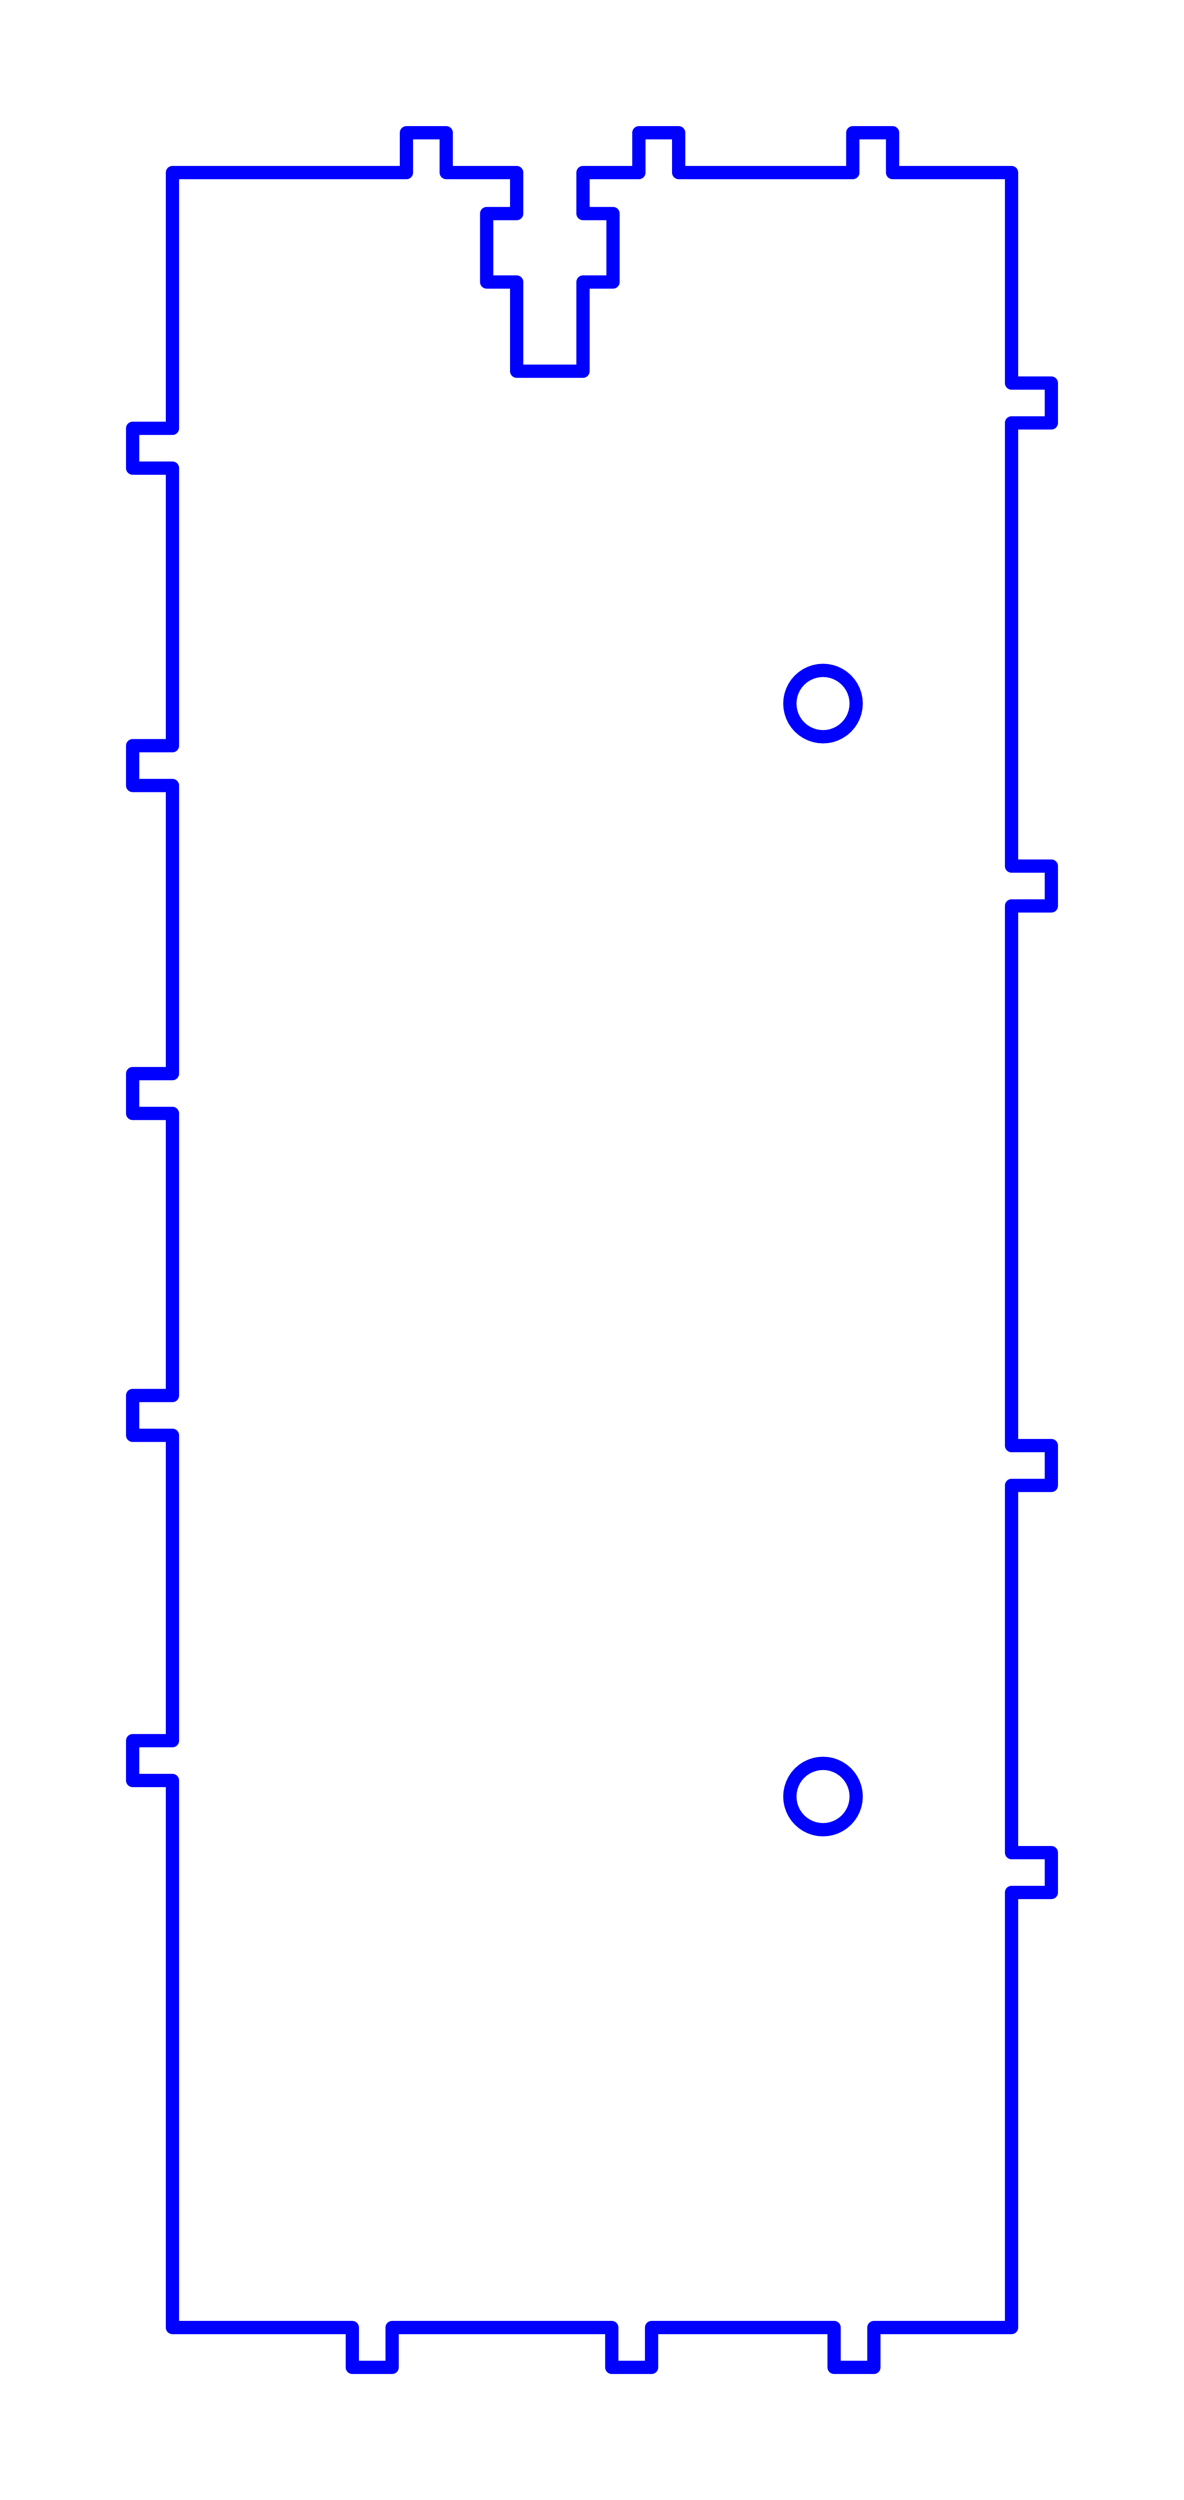 <?xml version="1.0" standalone="no"?>
<!DOCTYPE svg PUBLIC "-//W3C//DTD SVG 1.1//EN" "http://www.w3.org/Graphics/SVG/1.1/DTD/svg11.dtd">
<svg width="89.254mm" height="188.334mm"
 viewBox="0 0 89.254 188.334"
 xmlns="http://www.w3.org/2000/svg" version="1.1"
 xmlns:xlink="http://www.w3.org/1999/xlink">
<desc>Output from Flights of Ideas SVG Sketchup Plugin</desc>

  <path id="face0-cut"
 style="fill:none;stroke:#0000FF;stroke-width:1;stroke-miterlimit:4;stroke-dasharray:none;stroke-linejoin:round;stroke-linecap:round"
        d="M 49.118,175.334 L 62.877,175.334 L 62.877,178.334 L 65.877,178.334 L 65.877,175.334 L 76.254,175.334 L 76.254,142.56 L 79.254,142.56 L 79.254,139.56 L 76.254,139.56 L 76.254,111.898 L 79.254,111.898 L 79.254,108.898 L 76.254,108.898 L 76.254,68.244 L 79.254,68.244 L 79.254,65.244 L 76.254,65.244 L 76.254,31.857 L 79.254,31.857 L 79.254,28.857 L 76.254,28.857 L 76.254,13 L 67.286,13 L 67.286,10.0 L 64.286,10.0 L 64.286,13 L 51.161,13 L 51.161,10.0 L 48.161,10.0 L 48.161,13 L 43.949,13 L 43.949,16.089 L 46.212,16.089 L 46.212,21.245 L 43.949,21.245 L 43.949,27.963 L 38.949,27.963 L 38.949,21.245 L 36.686,21.245 L 36.686,16.089 L 38.949,16.089 L 38.949,13 L 33.638,13 L 33.638,10.0 L 30.638,10.0 L 30.638,13 L 13.0,13 L 13,32.265 L 10,32.265 L 10.0,35.265 L 13,35.265 L 13.0,56.173 L 10.0,56.173 L 10,59.173 L 13,59.173 L 13,80.875 L 10.0,80.875 L 10.0,83.875 L 13,83.875 L 13,105.124 L 10,105.124 L 10,108.124 L 13,108.124 L 13.0,131.125 L 10.0,131.125 L 10.0,134.125 L 13,134.125 L 13.0,175.334 L 26.559,175.334 L 26.559,178.334 L 29.559,178.334 L 29.559,175.334 L 46.118,175.334 L 46.118,178.334 L 49.118,178.334 L 49.118,175.334 M 61.715,50.521 L 62.041,50.5 L 62.368,50.521 L 62.689,50.585 L 62.998,50.69 L 63.291,50.835 L 63.563,51.017 L 63.809,51.232 L 64.025,51.478 L 64.207,51.75 L 64.351,52.043 L 64.456,52.353 L 64.52,52.674 L 64.541,53 L 64.52,53.326 L 64.456,53.647 L 64.351,53.957 L 64.207,54.25 L 64.025,54.522 L 63.809,54.768 L 63.563,54.983 L 63.291,55.165 L 62.998,55.31 L 62.689,55.415 L 62.368,55.479 L 62.041,55.5 L 61.715,55.479 L 61.394,55.415 L 61.085,55.31 L 60.791,55.165 L 60.52,54.983 L 60.274,54.768 L 60.058,54.522 L 59.876,54.25 L 59.732,53.957 L 59.627,53.647 L 59.563,53.326 L 59.541,53 L 59.563,52.674 L 59.627,52.353 L 59.732,52.043 L 59.876,51.75 L 60.058,51.478 L 60.274,51.232 L 60.52,51.017 L 60.791,50.835 L 61.085,50.69 L 61.394,50.585 L 61.715,50.521 M 62.368,137.813 L 62.041,137.834 L 61.715,137.813 L 61.394,137.749 L 61.085,137.644 L 60.791,137.499 L 60.52,137.318 L 60.274,137.102 L 60.058,136.856 L 59.876,136.584 L 59.732,136.291 L 59.627,135.981 L 59.563,135.661 L 59.541,135.334 L 59.563,135.008 L 59.627,134.687 L 59.732,134.378 L 59.876,134.084 L 60.058,133.812 L 60.274,133.567 L 60.52,133.351 L 60.791,133.169 L 61.085,133.025 L 61.394,132.92 L 61.715,132.856 L 62.041,132.834 L 62.368,132.856 L 62.689,132.92 L 62.998,133.025 L 63.291,133.169 L 63.563,133.351 L 63.809,133.567 L 64.025,133.812 L 64.207,134.084 L 64.351,134.378 L 64.456,134.687 L 64.52,135.008 L 64.541,135.334 L 64.52,135.661 L 64.456,135.981 L 64.351,136.291 L 64.207,136.584 L 64.025,136.856 L 63.809,137.102 L 63.563,137.318 L 63.291,137.499 L 62.998,137.644 L 62.689,137.749 L 62.368,137.813 "
  />
</svg>
